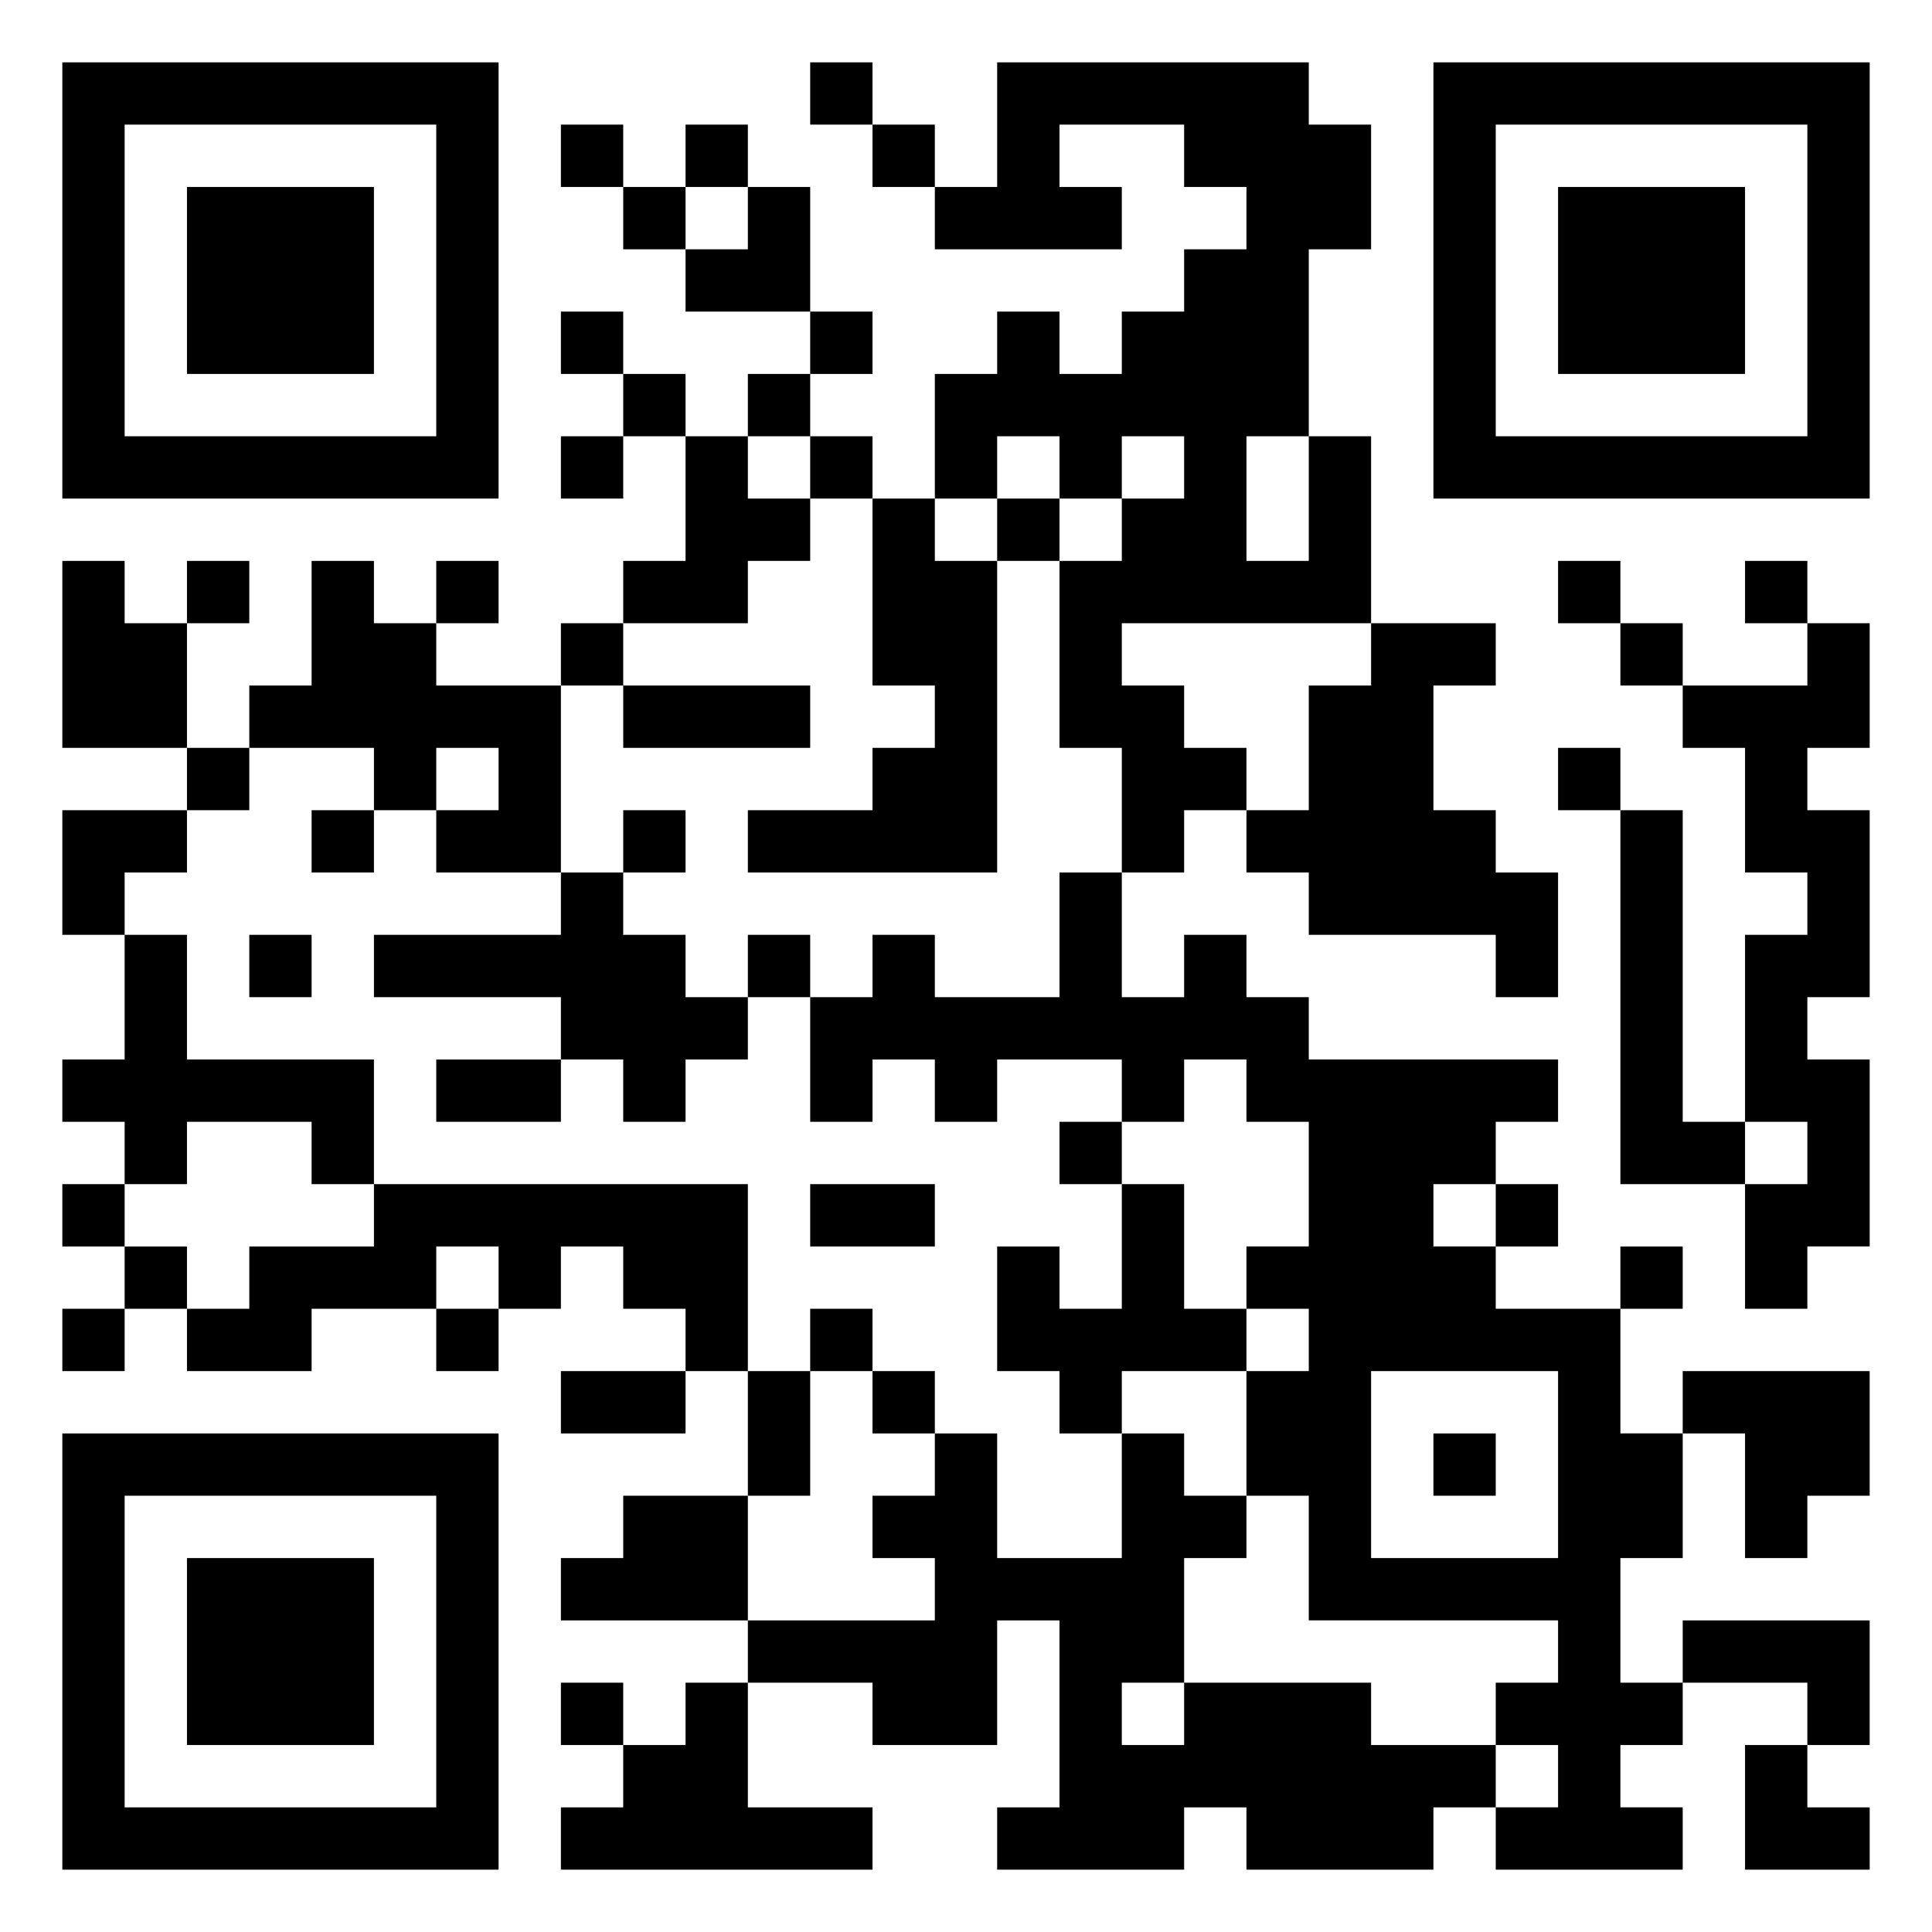 <svg xmlns="http://www.w3.org/2000/svg" viewBox="0 0 31 31"><path d="M1 1h7v7h-7zM13 1h1v1h-1zM16 1h5v1h1v2h-1v3h-1v2h1v-2h1v3h-4v1h1v1h1v1h-1v1h-1v-2h-1v-3h1v-1h1v-1h-1v1h-1v-1h-1v1h-1v-2h1v-1h1v1h1v-1h1v-1h1v-1h-1v-1h-2v1h1v1h-3v-1h1zM23 1h7v7h-7zM2 2v5h5v-5zM9 2h1v1h-1zM11 2h1v1h-1zM14 2h1v1h-1zM24 2v5h5v-5zM3 3h3v3h-3zM10 3h1v1h-1zM12 3h1v2h-2v-1h1zM25 3h3v3h-3zM9 5h1v1h-1zM13 5h1v1h-1zM10 6h1v1h-1zM12 6h1v1h-1zM9 7h1v1h-1zM11 7h1v1h1v1h-1v1h-2v-1h1zM13 7h1v1h-1zM14 8h1v1h1v5h-4v-1h2v-1h1v-1h-1zM16 8h1v1h-1zM1 9h1v1h1v2h-2zM3 9h1v1h-1zM5 9h1v1h1v1h2v3h-2v-1h1v-1h-1v1h-1v-1h-2v-1h1zM7 9h1v1h-1zM25 9h1v1h-1zM28 9h1v1h-1zM9 10h1v1h-1zM22 10h2v1h-1v2h1v1h1v2h-1v-1h-3v-1h-1v-1h1v-2h1zM26 10h1v1h-1zM29 10h1v2h-1v1h1v3h-1v1h1v3h-1v1h-1v-2h1v-1h-1v-3h1v-1h-1v-2h-1v-1h2zM10 11h3v1h-3zM3 12h1v1h-1zM25 12h1v1h-1zM1 13h2v1h-1v1h-1zM5 13h1v1h-1zM10 13h1v1h-1zM26 13h1v5h1v1h-2zM9 14h1v1h1v1h1v1h-1v1h-1v-1h-1v-1h-3v-1h3zM17 14h1v2h1v-1h1v1h1v1h4v1h-1v1h-1v1h1v1h2v2h1v2h-1v2h1v1h-1v1h1v1h-3v-1h1v-1h-1v-1h1v-1h-4v-2h-1v-2h1v-1h-1v-1h1v-2h-1v-1h-1v1h-1v-1h-2v1h-1v-1h-1v1h-1v-2h1v-1h1v1h2zM2 15h1v2h3v2h-1v-1h-2v1h-1v-1h-1v-1h1zM4 15h1v1h-1zM12 15h1v1h-1zM7 17h2v1h-2zM17 18h1v1h-1zM1 19h1v1h-1zM6 19h6v3h-1v-1h-1v-1h-1v1h-1v-1h-1v1h-2v1h-2v-1h1v-1h2zM13 19h2v1h-2zM18 19h1v2h1v1h-2v1h-1v-1h-1v-2h1v1h1zM24 19h1v1h-1zM2 20h1v1h-1zM26 20h1v1h-1zM1 21h1v1h-1zM7 21h1v1h-1zM13 21h1v1h-1zM9 22h2v1h-2zM12 22h1v2h-1zM14 22h1v1h-1zM22 22v3h3v-3zM27 22h3v2h-1v1h-1v-2h-1zM1 23h7v7h-7zM15 23h1v2h2v-2h1v1h1v1h-1v2h-1v1h1v-1h3v1h2v1h-1v1h-3v-1h-1v1h-3v-1h1v-3h-1v2h-2v-1h-2v-1h3v-1h-1v-1h1zM23 23h1v1h-1zM2 24v5h5v-5zM10 24h2v2h-3v-1h1zM3 25h3v3h-3zM27 26h3v2h-1v-1h-2zM9 27h1v1h-1zM11 27h1v2h2v1h-5v-1h1v-1h1zM28 28h1v1h1v1h-2z"/></svg>